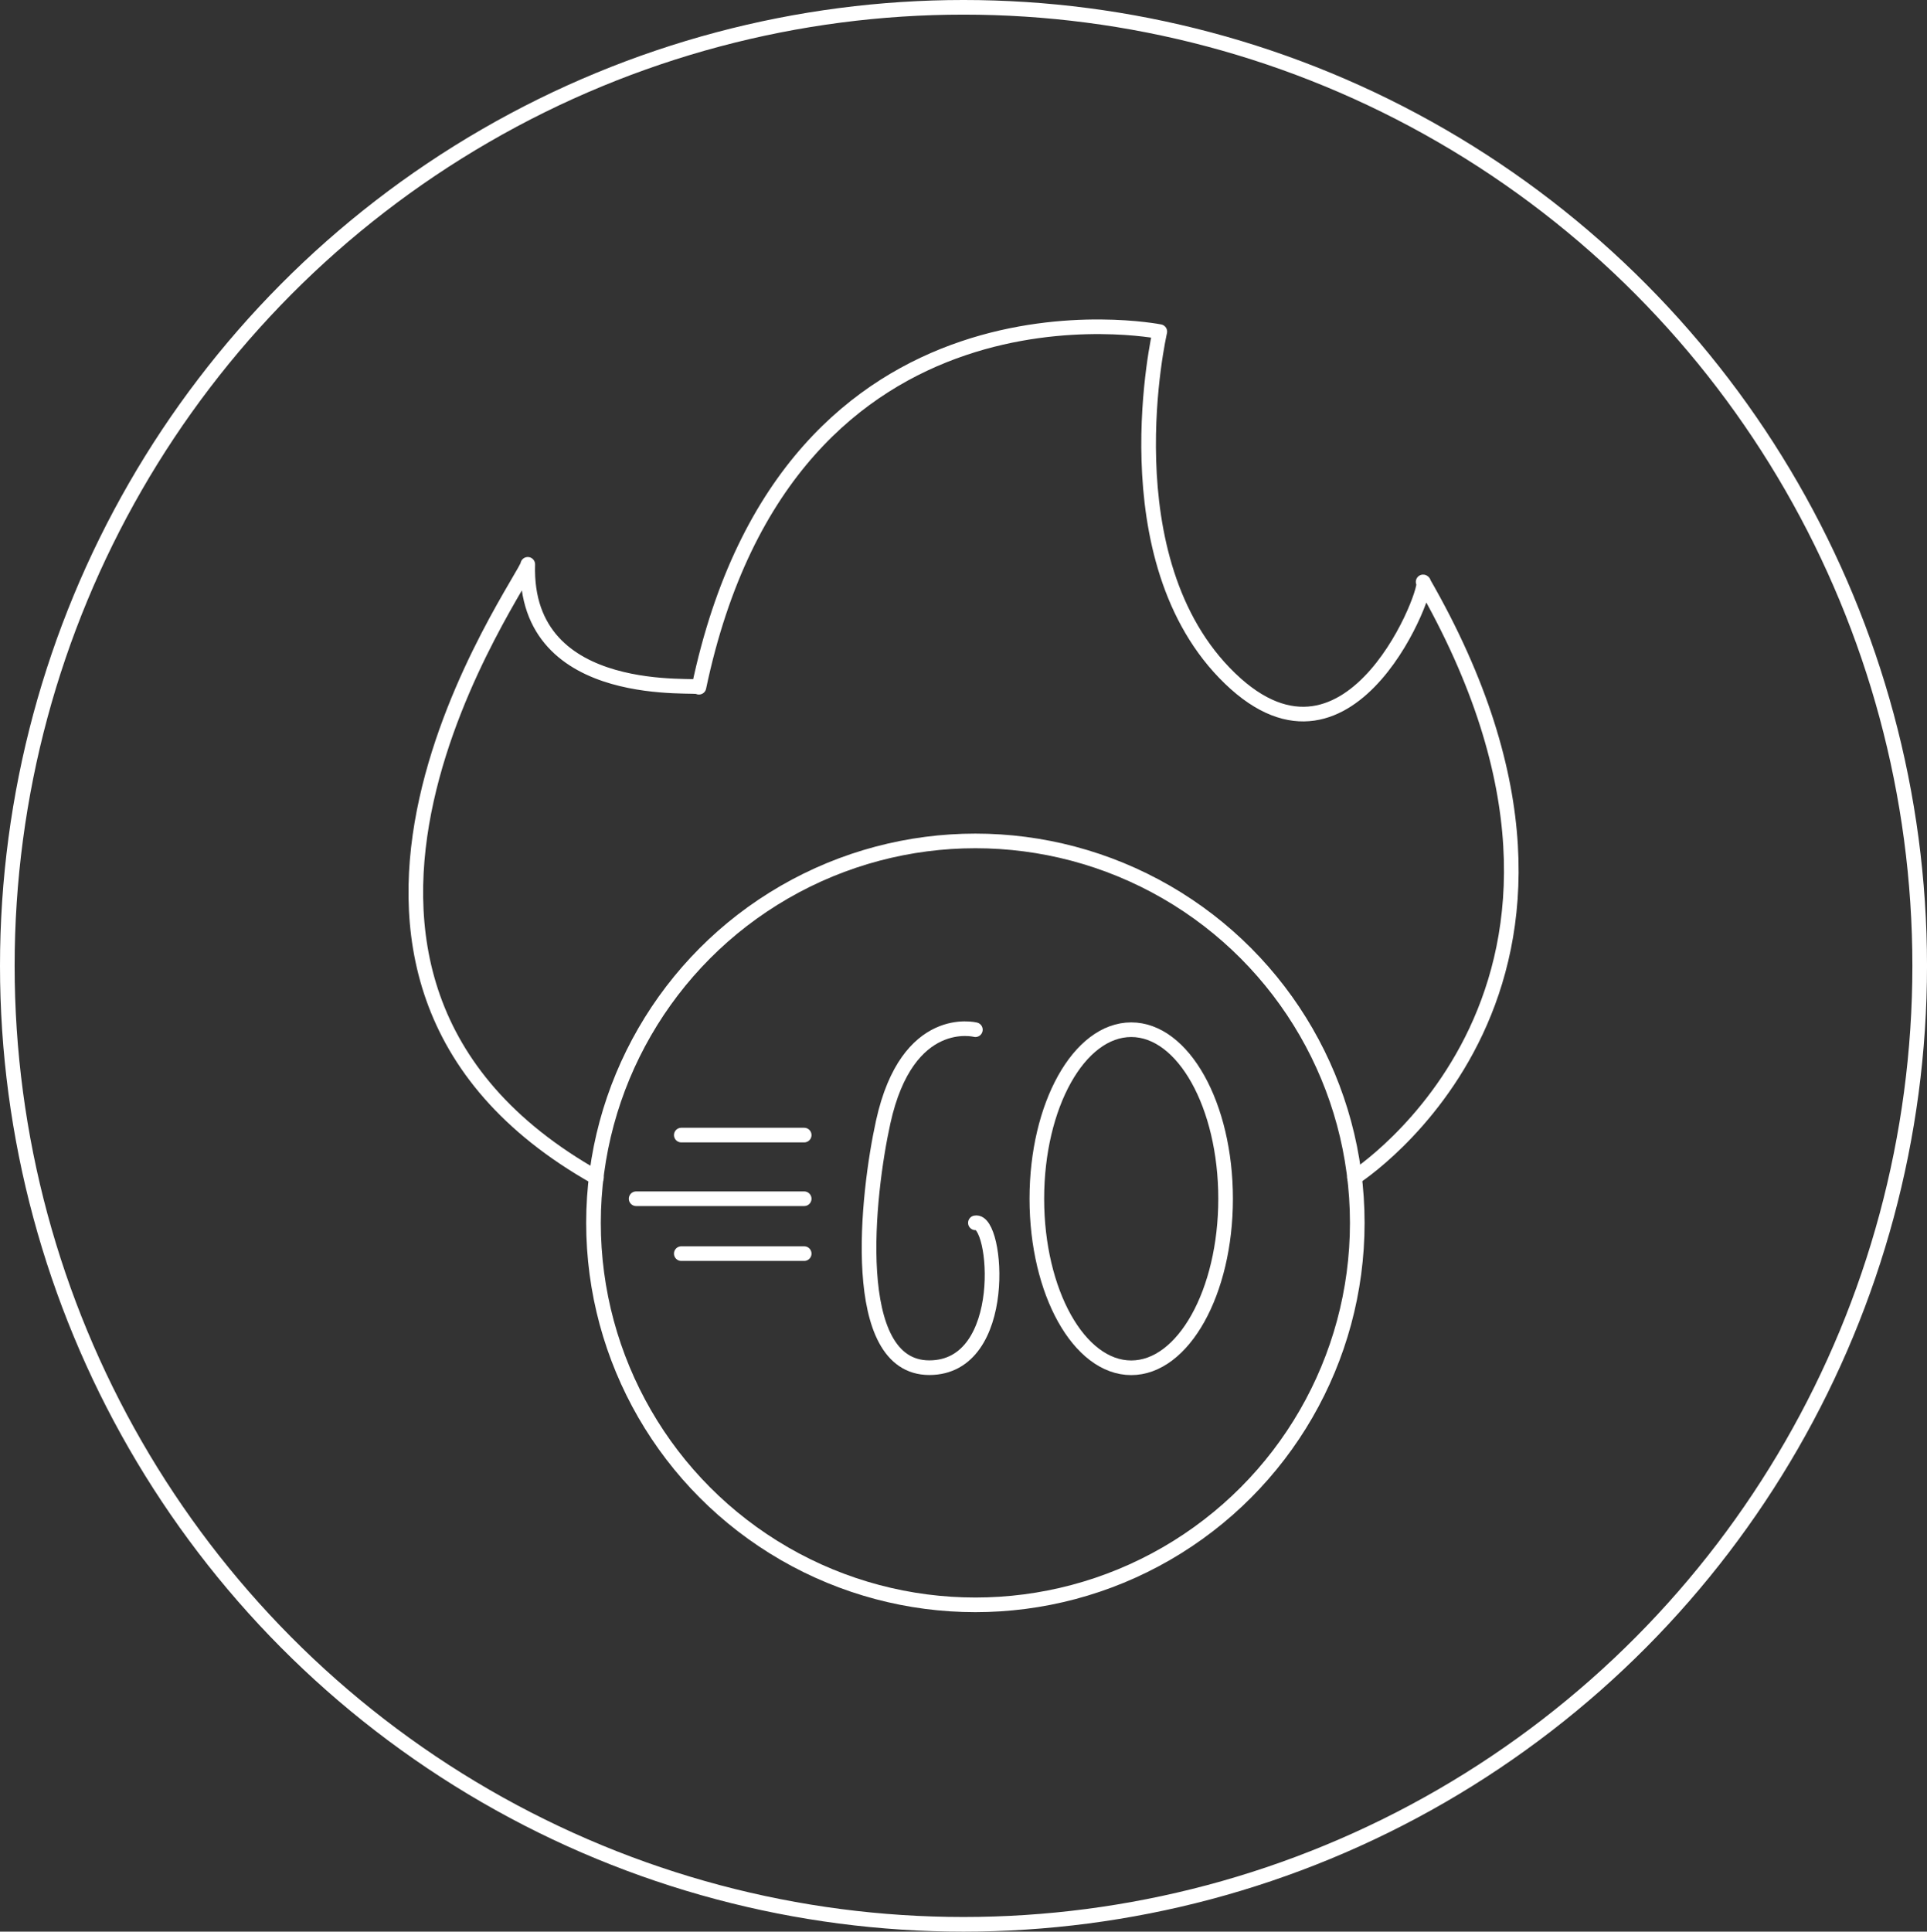 <svg xmlns="http://www.w3.org/2000/svg" width="131.731" height="132.022" viewBox="0 0 131.731 132.022">
  <rect x="0" y="0" width="131.731" height="132.022" fill="#333333" stroke="none"/>
  <g id="Grupo_292" data-name="Grupo 292" transform="translate(-876.753 -535.398)">
    <g id="Grupo_7" data-name="Grupo 7" transform="translate(-1653 -1914)">
      <ellipse id="Elipse_44" data-name="Elipse 44" cx="65.366" cy="65.511" rx="65.366" ry="65.511" transform="translate(2530.253 2449.898)" fill="none" stroke="#fff" stroke-miterlimit="10" stroke-width="1"/>
    </g>
    <g id="Grupo_13" data-name="Grupo 13" transform="translate(-1653 -1914)">
      <circle id="Elipse_52" data-name="Elipse 52" cx="26.106" cy="26.106" r="26.106" transform="translate(2570.325 2506.873)" fill="none" stroke="#fff" stroke-linecap="round" stroke-linejoin="round" stroke-width="1"/>
      <path id="Trazado_168" data-name="Trazado 168" d="M2622.347,2529.885s20.595-13.11,4.692-40.716c.6,0-4.8,14.7-13.2,6.6s-4.8-23.705-4.8-23.705-25.339-5.056-31.507,24.305c.3-.3-12,1.2-11.7-8.4,0,.9-20.019,28.021,4.694,41.917" fill="none" stroke="#fff" stroke-linecap="round" stroke-linejoin="round" stroke-width="1"/>
      <path id="Trazado_169" data-name="Trazado 169" d="M2596.431,2519.776s-4.645-1.2-6.3,6.3c-1.1,4.981-2.4,16.8,3.15,16.8s4.652-10.2,3.151-9.9" fill="none" stroke="#fff" stroke-linecap="round" stroke-linejoin="round" stroke-width="1"/>
      <ellipse id="Elipse_53" data-name="Elipse 53" cx="6.452" cy="11.553" rx="6.452" ry="11.553" transform="translate(2600.632 2519.776)" fill="none" stroke="#fff" stroke-linecap="round" stroke-linejoin="round" stroke-width="1"/>
      <line id="Línea_56" data-name="Línea 56" x2="8.402" transform="translate(2576.326 2526.978)" fill="none" stroke="#fff" stroke-linecap="round" stroke-linejoin="round" stroke-width="1"/>
      <line id="Línea_57" data-name="Línea 57" x2="8.402" transform="translate(2576.326 2535.08)" fill="none" stroke="#fff" stroke-linecap="round" stroke-linejoin="round" stroke-width="1"/>
      <line id="Línea_58" data-name="Línea 58" x2="11.488" transform="translate(2573.24 2531.329)" fill="none" stroke="#fff" stroke-linecap="round" stroke-linejoin="round" stroke-width="1"/>
    </g>
  </g>
</svg>

